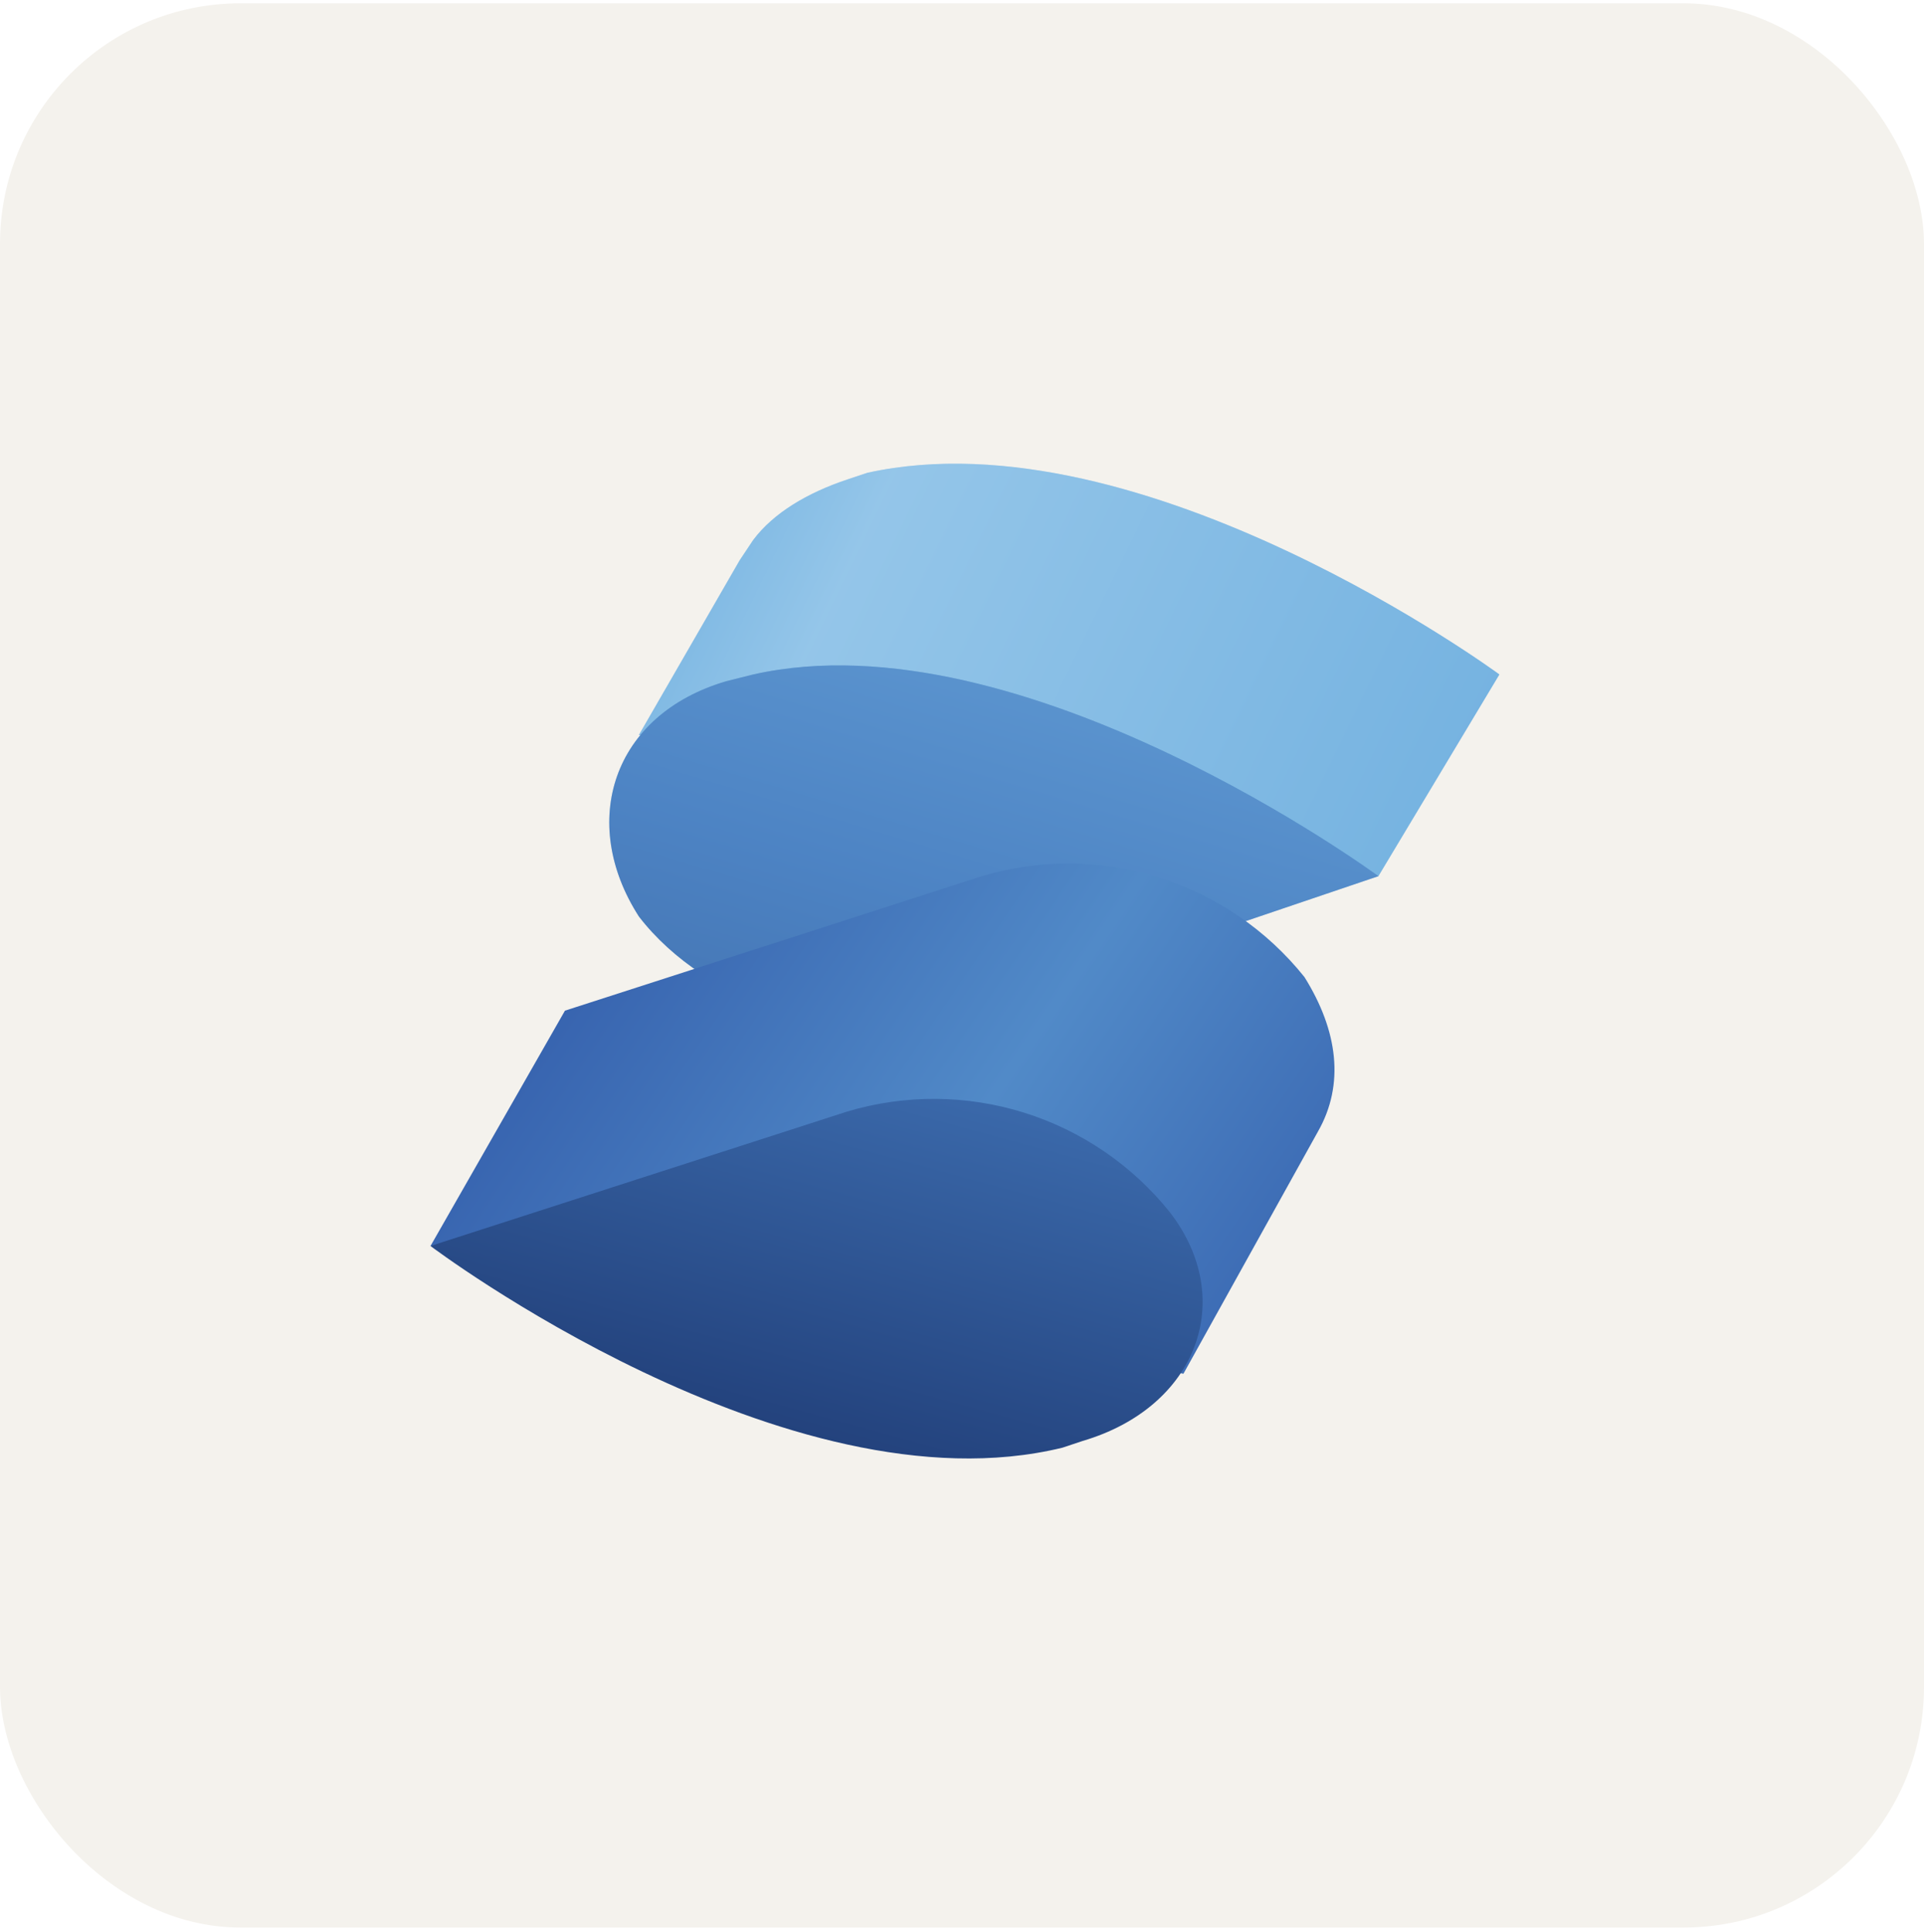 <svg width="256" height="257" viewBox="0 0 256 257" fill="none" xmlns="http://www.w3.org/2000/svg">
<rect x="0.5" y="0.936" width="255" height="255" rx="31.5" fill="#F4F2ED"/>
<rect x="0.5" y="0.936" width="255" height="255" rx="31.5" stroke="#F4F2ED"/>
<path d="M199.504 89.729C199.504 89.729 152.096 54.844 115.423 62.894L112.739 63.789C107.372 65.578 102.9 68.261 100.216 71.839L98.427 74.523L85.01 97.779L108.267 102.252C118.106 108.513 130.629 111.196 142.257 108.513L183.403 116.563L199.504 89.729Z" fill="#76B3E1"/>
<path opacity="0.3" d="M199.504 89.729C199.504 89.729 152.096 54.844 115.423 62.894L112.739 63.789C107.372 65.578 102.9 68.261 100.216 71.839L98.427 74.523L85.01 97.779L108.267 102.252C118.106 108.513 130.629 111.196 142.257 108.513L183.403 116.563L199.504 89.729Z" fill="url(#paint0_linear_412_35)"/>
<path d="M100.216 89.729L96.638 90.623C81.432 95.096 76.96 109.407 85.01 121.93C93.955 133.558 112.739 139.82 127.945 135.347L183.403 116.563C183.403 116.563 135.995 81.678 100.216 89.729Z" fill="#518AC8"/>
<path opacity="0.3" d="M100.216 89.729L96.638 90.623C81.432 95.096 76.96 109.407 85.01 121.93C93.955 133.558 112.739 139.82 127.945 135.347L183.403 116.563C183.403 116.563 135.995 81.678 100.216 89.729Z" fill="url(#paint1_linear_412_35)"/>
<path d="M173.564 129.98C168.556 123.724 161.794 119.105 154.145 116.715C146.496 114.324 138.308 114.271 130.629 116.563L75.171 134.453L57.281 165.76L157.463 182.755L175.353 150.553C178.931 144.292 178.036 137.136 173.564 129.98Z" fill="url(#paint2_linear_412_35)"/>
<path d="M155.674 161.287C150.666 155.031 143.905 150.412 136.256 148.021C128.607 145.631 120.418 145.578 112.739 147.87L57.281 165.76C57.281 165.76 104.689 201.539 141.362 192.594L144.046 191.699C159.252 187.227 164.619 172.915 155.674 161.287Z" fill="url(#paint3_linear_412_35)"/>
<defs>
<linearGradient id="paint0_linear_412_35" x1="78.302" y1="61.105" x2="189.664" y2="115.221" gradientUnits="userSpaceOnUse">
<stop offset="0.1" stop-color="#76B3E1"/>
<stop offset="0.3" stop-color="#DCF2FD"/>
<stop offset="1" stop-color="#76B3E1"/>
</linearGradient>
<linearGradient id="paint1_linear_412_35" x1="139.394" y1="87.582" x2="119.895" y2="152.521" gradientUnits="userSpaceOnUse">
<stop stop-color="#76B3E1"/>
<stop offset="0.5" stop-color="#4377BB"/>
<stop offset="1" stop-color="#1F3B77"/>
</linearGradient>
<linearGradient id="paint2_linear_412_35" x1="70.162" y1="115.848" x2="182.777" y2="192.415" gradientUnits="userSpaceOnUse">
<stop stop-color="#315AA9"/>
<stop offset="0.5" stop-color="#518AC8"/>
<stop offset="1" stop-color="#315AA9"/>
</linearGradient>
<linearGradient id="paint3_linear_412_35" x1="120.968" y1="125.061" x2="75.529" y2="291.702" gradientUnits="userSpaceOnUse">
<stop stop-color="#4377BB"/>
<stop offset="0.5" stop-color="#1A336B"/>
<stop offset="1" stop-color="#1A336B"/>
</linearGradient>
</defs>
</svg>
